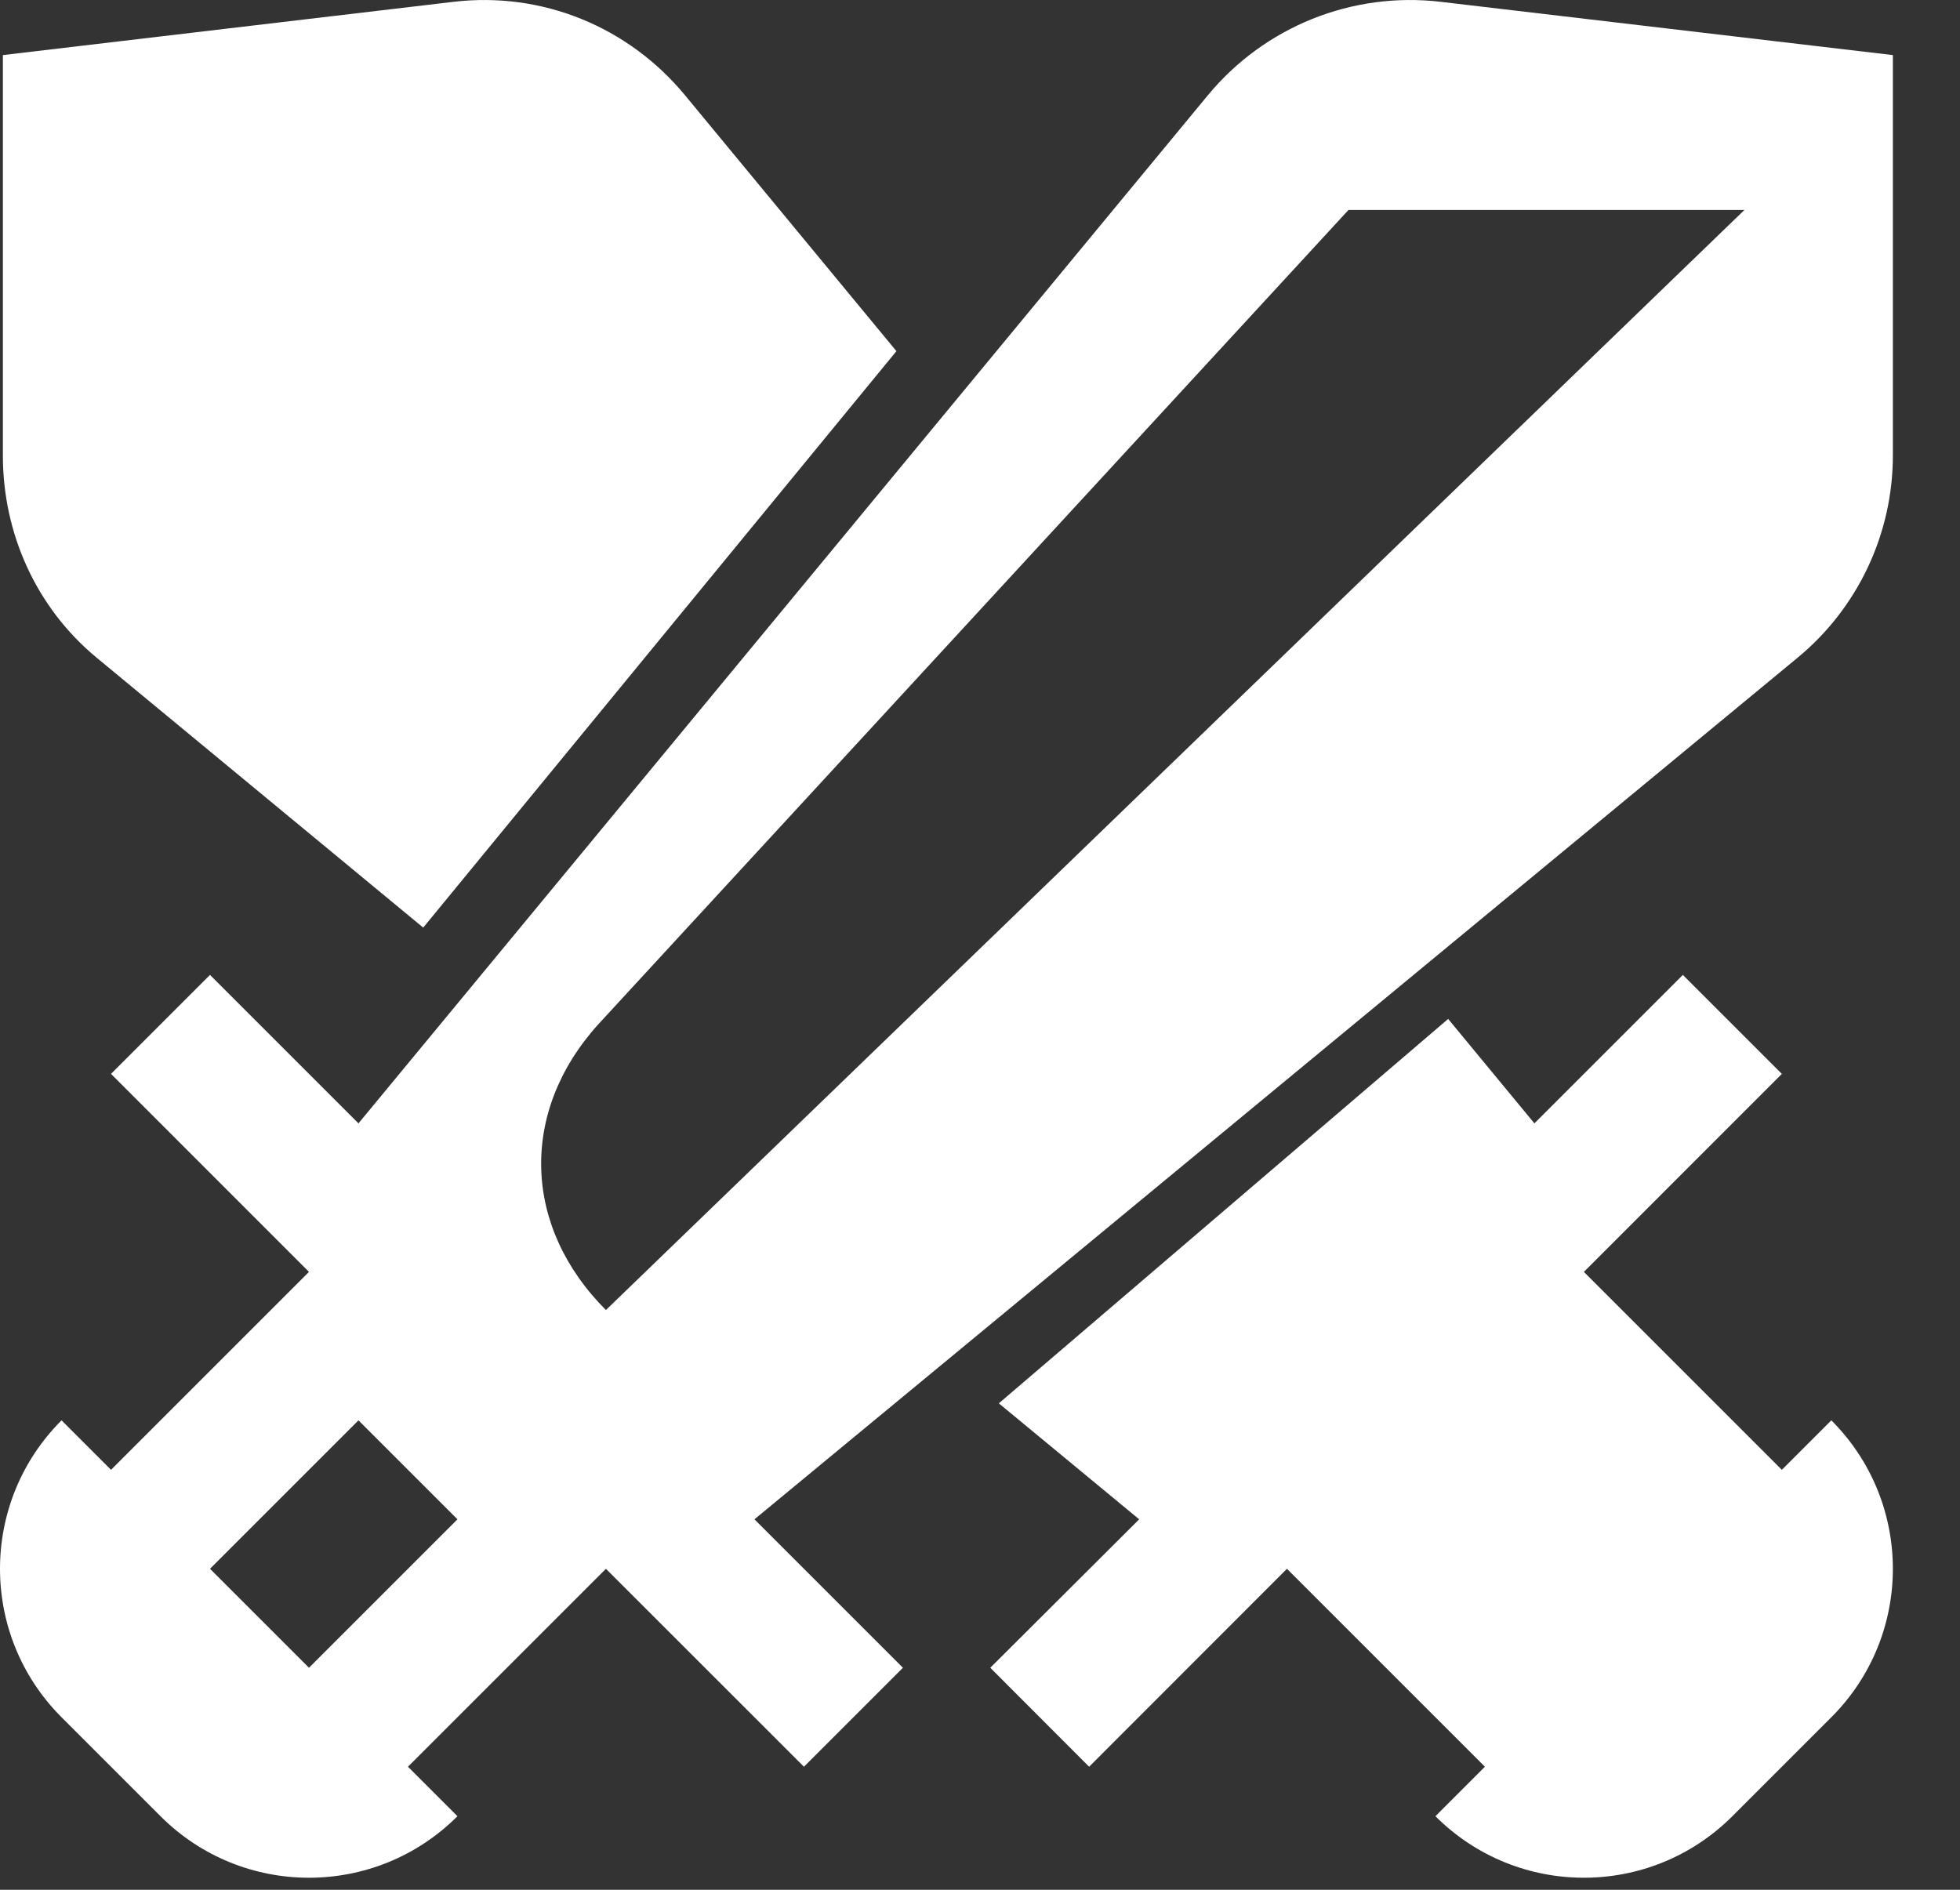 <svg width="28" height="27" viewBox="0 0 28 27" fill="none" xmlns="http://www.w3.org/2000/svg">
<rect x="0" y="0" width="28" height="27" fill="#333333" stroke="none"/>
<path d="M11.485 25.242L12.899 23.828L10.778 21.707L25.681 9.396C26.542 8.685 27.041 7.625 27.041 6.508V0.787L20.582 0.026C19.318 -0.123 18.066 0.38 17.256 1.36L5.121 16.05L3 13.929L1.586 15.343L4.414 18.172L1.586 21L0.879 20.293C-0.293 21.465 -0.293 23.363 0.879 24.535L2.293 25.949C3.465 27.121 5.363 27.121 6.535 25.949L5.828 25.242L8.656 22.414L11.485 25.242ZM24.92 3L8.656 18.717C7.468 17.528 7.417 15.889 8.543 14.639L19.264 3H24.92ZM3 22.414L5.121 20.293L6.535 21.707L4.414 23.828L3 22.414Z" fill="white"/>
<path d="M6.046 13.253L12.806 5.017L9.785 1.36C8.975 0.38 7.743 -0.123 6.479 0.026L0.041 0.787V6.508C0.041 7.626 0.52 8.685 1.381 9.397L6.046 13.253Z" fill="white"/>
<path d="M25.455 21L22.627 18.172L25.455 15.343L24.041 13.929L21.92 16.05L20.688 14.558L14.269 20.05L16.274 21.707L14.147 23.828L15.559 25.242L18.385 22.414L21.213 25.242L20.506 25.949C21.678 27.121 23.576 27.121 24.748 25.949L26.162 24.535C27.334 23.363 27.334 21.465 26.162 20.293L25.455 21Z" fill="white"/>
</svg>
